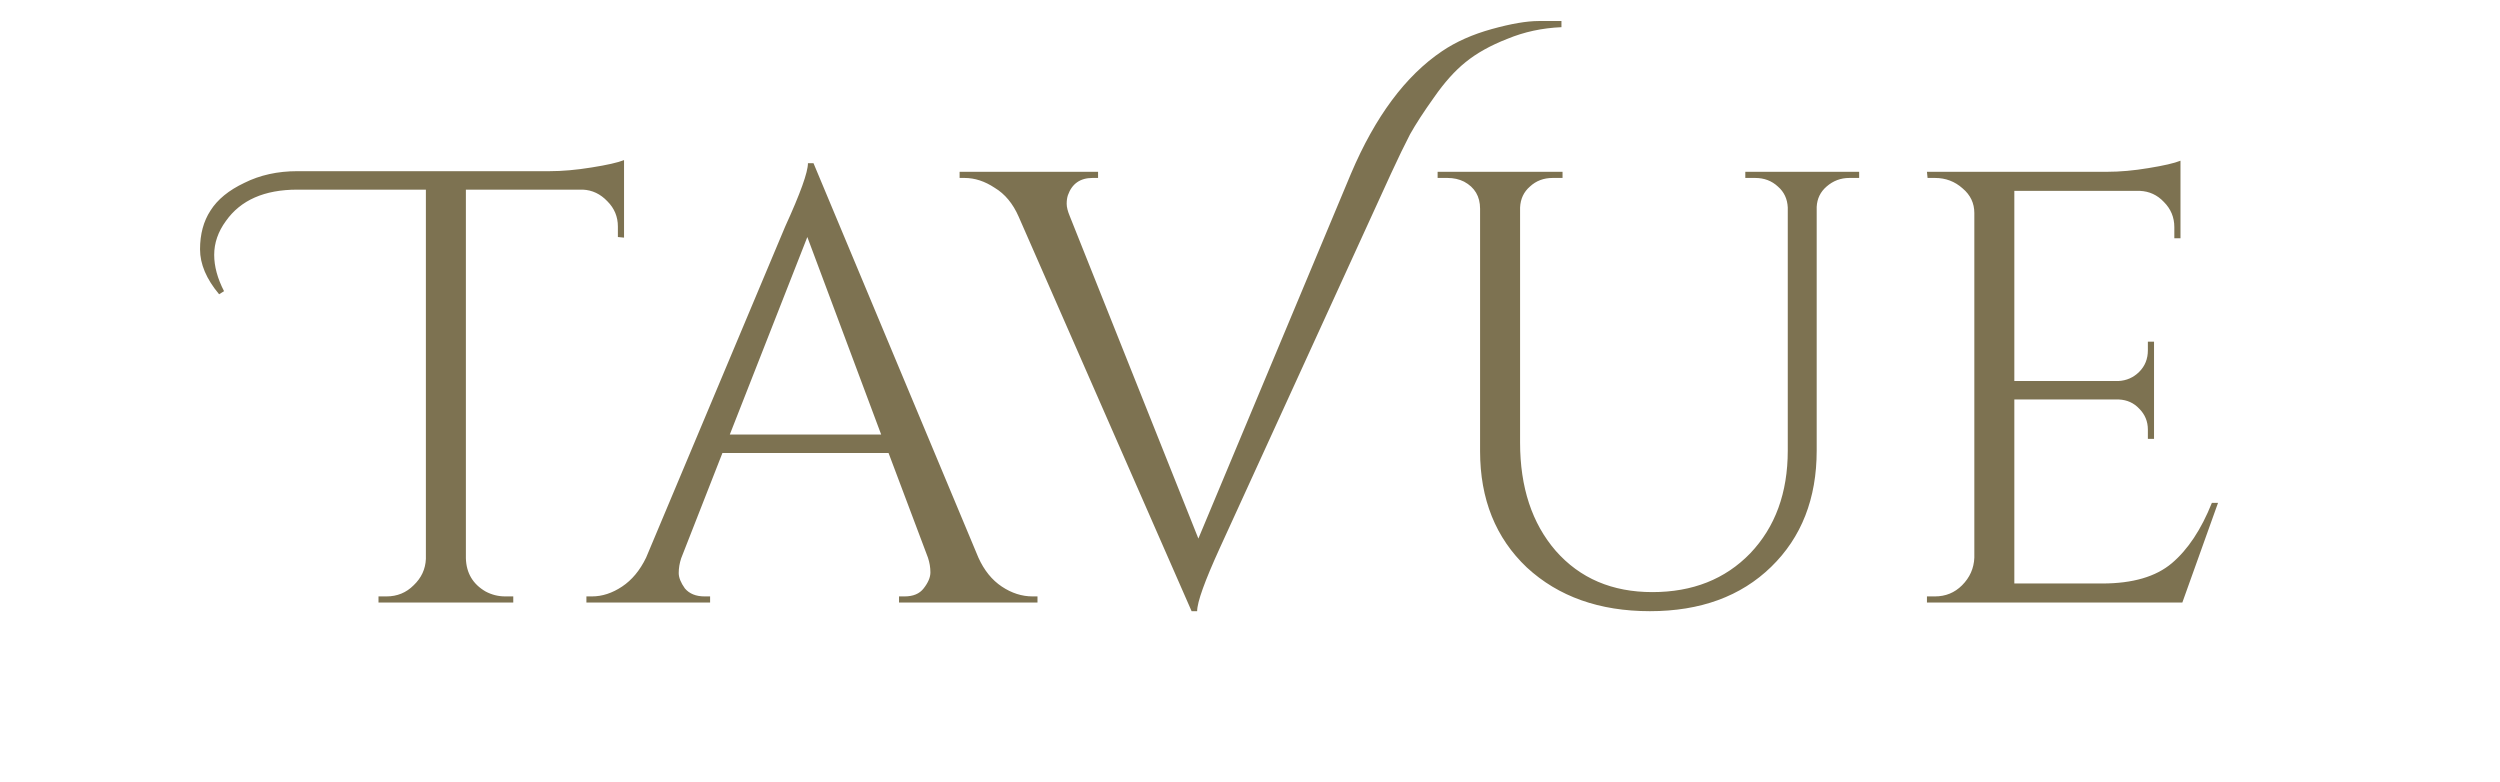<svg width="195" height="61" viewBox="0 0 195 61" fill="none" xmlns="http://www.w3.org/2000/svg">
<path d="M17.091 22.952C16.099 21.768 15.603 20.6 15.603 19.448C15.603 18.264 15.875 17.256 16.419 16.424C16.963 15.56 17.843 14.84 19.059 14.264C20.275 13.656 21.651 13.352 23.187 13.352H42.867C43.859 13.352 44.947 13.256 46.131 13.064C47.347 12.872 48.195 12.68 48.675 12.488V18.536L48.195 18.488V17.672C48.195 16.904 47.923 16.248 47.379 15.704C46.835 15.128 46.195 14.824 45.459 14.792H36.339V43.544C36.371 44.696 36.883 45.56 37.875 46.136C38.355 46.392 38.867 46.52 39.411 46.52H40.035V47H29.523V46.52H30.147C30.979 46.52 31.683 46.232 32.259 45.656C32.867 45.08 33.187 44.392 33.219 43.592V14.792H23.187C20.627 14.792 18.771 15.608 17.619 17.24C17.011 18.072 16.707 18.952 16.707 19.88C16.707 20.776 16.963 21.72 17.475 22.712L17.091 22.952ZM80.54 46.52H80.924V47H70.124V46.52H70.556C71.228 46.52 71.724 46.312 72.044 45.896C72.396 45.448 72.572 45.032 72.572 44.648C72.572 44.264 72.508 43.88 72.38 43.496L69.308 35.336H56.348L53.132 43.544C53.004 43.928 52.94 44.312 52.94 44.696C52.94 45.048 53.1 45.448 53.42 45.896C53.772 46.312 54.284 46.52 54.956 46.52H55.388V47H45.74V46.52H46.172C46.972 46.52 47.756 46.264 48.524 45.752C49.292 45.24 49.916 44.488 50.396 43.496L61.244 17.672C62.428 15.08 63.02 13.432 63.02 12.728H63.452L76.316 43.496C76.764 44.488 77.372 45.24 78.14 45.752C78.908 46.264 79.708 46.52 80.54 46.52ZM56.924 33.896H68.732L62.972 18.488L56.924 33.896ZM112.481 3.992C113.569 3.256 114.865 2.68 116.369 2.264C117.873 1.848 119.089 1.64 120.017 1.64C120.945 1.64 121.537 1.64 121.793 1.64V2.12C120.289 2.184 118.881 2.488 117.569 3.032C116.257 3.544 115.169 4.152 114.305 4.856C113.473 5.528 112.657 6.44 111.857 7.592C111.057 8.712 110.433 9.672 109.985 10.472C109.569 11.272 109.073 12.296 108.497 13.544L95.153 42.728C93.969 45.32 93.377 46.968 93.377 47.672H92.945L79.457 16.904C79.009 15.88 78.385 15.128 77.585 14.648C76.817 14.136 76.033 13.88 75.233 13.88H74.849V13.4H85.649V13.88H85.217C84.257 13.88 83.617 14.328 83.297 15.224C83.233 15.416 83.201 15.64 83.201 15.896C83.201 16.152 83.281 16.472 83.441 16.856L93.473 42.008L105.377 13.544C107.265 9.096 109.633 5.912 112.481 3.992ZM145.014 13.88H144.246C143.574 13.88 142.982 14.104 142.47 14.552C141.99 14.968 141.734 15.496 141.702 16.136V35.144C141.702 38.888 140.518 41.912 138.15 44.216C135.782 46.52 132.63 47.672 128.694 47.672C124.758 47.672 121.558 46.536 119.094 44.264C116.662 41.96 115.446 38.936 115.446 35.192V16.28C115.446 15.32 115.03 14.616 114.198 14.168C113.814 13.976 113.382 13.88 112.902 13.88H112.134V13.4H121.878V13.88H121.11C120.406 13.88 119.814 14.104 119.334 14.552C118.854 14.968 118.598 15.512 118.566 16.184V34.52C118.566 38.008 119.494 40.824 121.35 42.968C123.238 45.112 125.75 46.184 128.886 46.184C132.022 46.184 134.566 45.176 136.518 43.16C138.47 41.112 139.446 38.44 139.446 35.144V16.184C139.414 15.512 139.158 14.968 138.678 14.552C138.198 14.104 137.606 13.88 136.902 13.88H136.134V13.4H145.014V13.88ZM150.926 46.52C151.758 46.52 152.462 46.232 153.038 45.656C153.646 45.048 153.966 44.328 153.998 43.496V16.616C153.998 15.848 153.694 15.208 153.086 14.696C152.478 14.152 151.758 13.88 150.926 13.88H150.35L150.302 13.4H164.366C165.358 13.4 166.43 13.304 167.582 13.112C168.766 12.92 169.598 12.728 170.078 12.536V18.584H169.598V17.72C169.598 16.952 169.326 16.296 168.782 15.752C168.27 15.208 167.646 14.92 166.91 14.888H157.118V29.72H165.23C165.87 29.688 166.414 29.448 166.862 29C167.31 28.552 167.534 27.992 167.534 27.32V26.648H168.014V34.232H167.534V33.512C167.534 32.872 167.31 32.328 166.862 31.88C166.446 31.432 165.918 31.192 165.278 31.16H157.118V45.512H163.982C166.35 45.512 168.158 44.984 169.406 43.928C170.654 42.872 171.694 41.304 172.526 39.224H173.006L170.222 47H150.302V46.52H150.926Z" fill="#7D7251"/>
</svg>
